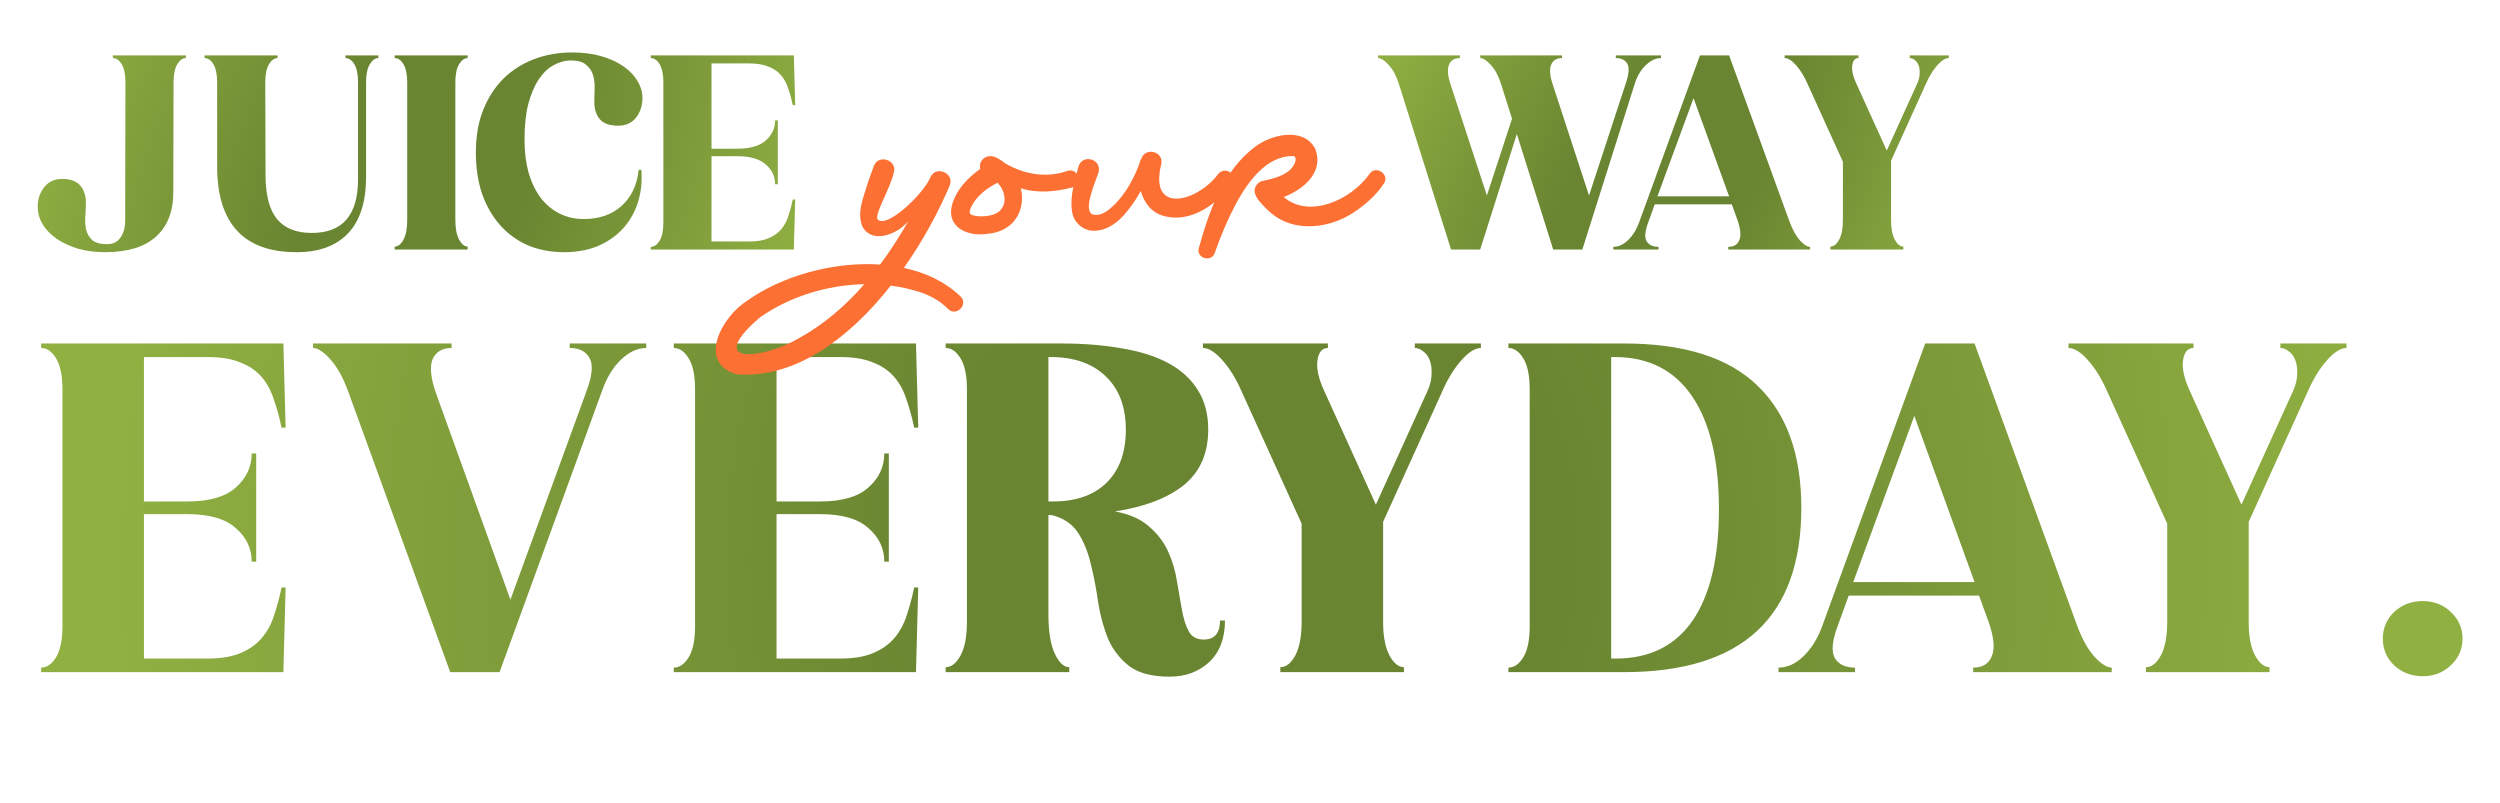 <svg width="545" height="175" viewBox="0 0 545 175" fill="none" xmlns="http://www.w3.org/2000/svg">
<g filter="url(#filter0_d_96_150)">
<path d="M37.778 37.467C37.778 41.703 36.515 44.948 33.989 47.202C31.502 49.456 27.791 50.583 22.855 50.583C20.757 50.583 18.814 50.33 17.026 49.825C15.239 49.281 13.684 48.562 12.363 47.668C11.042 46.736 10.012 45.667 9.273 44.462C8.535 43.219 8.185 41.878 8.224 40.44C8.263 38.847 8.749 37.487 9.681 36.36C10.614 35.194 11.897 34.611 13.529 34.611C15.394 34.611 16.735 35.116 17.551 36.127C18.367 37.098 18.756 38.38 18.717 39.974C18.717 40.829 18.678 41.781 18.6 42.83C18.522 43.84 18.581 44.793 18.775 45.686C19.008 46.58 19.455 47.338 20.116 47.96C20.815 48.543 21.903 48.834 23.38 48.834C24.624 48.834 25.576 48.368 26.236 47.435C26.936 46.502 27.286 45.22 27.286 43.588L27.344 13.568C27.344 11.819 27.072 10.498 26.528 9.604C25.984 8.71 25.343 8.263 24.604 8.263V7.68H40.518V8.263C39.818 8.263 39.197 8.71 38.653 9.604C38.108 10.498 37.836 11.819 37.836 13.568L37.778 37.467ZM78.055 13.568C78.055 11.819 77.783 10.498 77.239 9.604C76.695 8.71 76.054 8.263 75.316 8.263V7.68H82.486V8.263C81.786 8.263 81.164 8.71 80.62 9.604C80.076 10.498 79.804 11.819 79.804 13.568V34.145C79.804 39.585 78.502 43.685 75.899 46.444C73.295 49.203 69.545 50.583 64.648 50.583C58.858 50.583 54.525 49.009 51.649 45.861C48.773 42.714 47.336 38.07 47.336 31.93V13.568C47.336 11.819 47.064 10.498 46.52 9.604C45.975 8.71 45.334 8.263 44.596 8.263V7.68H60.51V8.263C59.81 8.263 59.188 8.71 58.644 9.604C58.1 10.498 57.828 11.819 57.828 13.568L57.886 33.737C57.886 38.05 58.703 41.237 60.335 43.296C62.006 45.356 64.551 46.386 67.971 46.386C74.694 46.386 78.055 42.48 78.055 34.669V13.568ZM99.268 43.53C99.268 45.395 99.54 46.833 100.084 47.843C100.628 48.854 101.25 49.359 101.949 49.359V50H86.035V49.359C86.774 49.359 87.415 48.854 87.959 47.843C88.503 46.833 88.775 45.395 88.775 43.53V13.568C88.775 11.819 88.503 10.498 87.959 9.604C87.415 8.71 86.774 8.263 86.035 8.263V7.68H101.949V8.263C101.25 8.263 100.628 8.71 100.084 9.604C99.54 10.498 99.268 11.819 99.268 13.568V43.53ZM124.722 7.039C127.054 7.039 129.172 7.311 131.076 7.855C132.98 8.399 134.593 9.137 135.914 10.07C137.274 11.003 138.304 12.091 139.004 13.335C139.742 14.539 140.092 15.822 140.053 17.182C140.014 18.775 139.528 20.155 138.596 21.32C137.663 22.447 136.38 23.011 134.748 23.011C132.883 23.011 131.542 22.525 130.726 21.554C129.91 20.543 129.521 19.241 129.56 17.648C129.56 16.793 129.58 15.861 129.619 14.85C129.657 13.801 129.541 12.829 129.269 11.935C128.997 11.042 128.492 10.303 127.753 9.72C127.054 9.099 125.966 8.788 124.489 8.788C123.168 8.788 121.885 9.137 120.642 9.837C119.437 10.498 118.368 11.527 117.436 12.926C116.503 14.325 115.745 16.113 115.162 18.289C114.618 20.427 114.346 22.991 114.346 25.984C114.346 28.665 114.638 31.075 115.221 33.212C115.842 35.349 116.717 37.176 117.844 38.691C118.971 40.168 120.331 41.315 121.924 42.131C123.517 42.947 125.305 43.355 127.287 43.355C130.629 43.355 133.369 42.403 135.506 40.498C137.643 38.555 138.887 35.932 139.237 32.629H139.82C140.014 35.272 139.742 37.7 139.004 39.916C138.265 42.131 137.138 44.035 135.623 45.628C134.146 47.183 132.339 48.407 130.201 49.3C128.064 50.155 125.655 50.583 122.973 50.583C120.059 50.583 117.416 50.078 115.046 49.067C112.675 48.018 110.654 46.541 108.983 44.637C107.312 42.733 106.01 40.46 105.078 37.817C104.184 35.136 103.737 32.143 103.737 28.84C103.737 25.381 104.262 22.311 105.311 19.63C106.399 16.91 107.876 14.617 109.741 12.752C111.645 10.886 113.88 9.468 116.445 8.496C119.009 7.525 121.769 7.039 124.722 7.039ZM173.061 7.68L173.352 18.523H172.828C172.556 17.201 172.225 15.996 171.837 14.908C171.487 13.781 170.962 12.81 170.263 11.994C169.563 11.178 168.65 10.556 167.523 10.128C166.435 9.662 165.017 9.429 163.268 9.429H155.107V28.024H160.703C163.54 28.024 165.619 27.422 166.94 26.217C168.3 25.012 168.981 23.555 168.981 21.845H169.563V35.777H168.981C168.981 34.067 168.3 32.629 166.94 31.463C165.619 30.259 163.54 29.656 160.703 29.656H155.107V48.251H163.268C165.017 48.251 166.435 48.018 167.523 47.552C168.65 47.085 169.563 46.444 170.263 45.628C170.962 44.812 171.487 43.86 171.837 42.772C172.225 41.645 172.556 40.421 172.828 39.099H173.352L173.061 50H141.875V49.417C142.613 49.417 143.254 48.97 143.799 48.076C144.343 47.183 144.615 45.861 144.615 44.112V13.568C144.615 11.819 144.343 10.498 143.799 9.604C143.254 8.71 142.613 8.263 141.875 8.263V7.68H173.061Z" fill="url(#paint0_radial_96_150)"/>
<path d="M61.774 70.481L62.267 88.838H61.379C60.919 86.601 60.359 84.561 59.701 82.719C59.109 80.811 58.221 79.166 57.037 77.784C55.852 76.403 54.306 75.35 52.398 74.626C50.556 73.837 48.154 73.442 45.194 73.442H31.377V104.924H40.851C45.654 104.924 49.174 103.905 51.411 101.865C53.714 99.825 54.865 97.358 54.865 94.463H55.852V118.05H54.865C54.865 115.155 53.714 112.721 51.411 110.747C49.174 108.707 45.654 107.688 40.851 107.688H31.377V139.17H45.194C48.154 139.17 50.556 138.775 52.398 137.986C54.306 137.196 55.852 136.111 57.037 134.729C58.221 133.347 59.109 131.735 59.701 129.893C60.359 127.985 60.919 125.913 61.379 123.676H62.267L61.774 142.131H8.974V141.144C10.224 141.144 11.31 140.387 12.231 138.874C13.152 137.361 13.612 135.124 13.612 132.163V80.449C13.612 77.488 13.152 75.251 12.231 73.738C11.31 72.225 10.224 71.468 8.974 71.468V70.481H61.774ZM140.88 71.468C138.972 71.468 137.129 72.323 135.353 74.034C133.642 75.679 132.293 77.883 131.307 80.646L108.904 142.131H98.146L75.941 81.041C74.822 77.949 73.506 75.58 71.993 73.935C70.546 72.29 69.295 71.468 68.243 71.468V70.481H98.442V71.468C96.403 71.468 95.021 72.29 94.297 73.935C93.639 75.58 93.903 78.08 95.087 81.436L111.272 126.34L128.05 80.35C129.168 77.126 129.3 74.856 128.444 73.54C127.655 72.159 126.24 71.468 124.201 71.468V70.481H140.88V71.468ZM199.683 70.481L200.177 88.838H199.289C198.828 86.601 198.269 84.561 197.611 82.719C197.019 80.811 196.131 79.166 194.946 77.784C193.762 76.403 192.216 75.35 190.308 74.626C188.466 73.837 186.064 73.442 183.103 73.442H169.287V104.924H178.761C183.564 104.924 187.084 103.905 189.321 101.865C191.624 99.825 192.775 97.358 192.775 94.463H193.762V118.05H192.775C192.775 115.155 191.624 112.721 189.321 110.747C187.084 108.707 183.564 107.688 178.761 107.688H169.287V139.17H183.103C186.064 139.17 188.466 138.775 190.308 137.986C192.216 137.196 193.762 136.111 194.946 134.729C196.131 133.347 197.019 131.735 197.611 129.893C198.269 127.985 198.828 125.913 199.289 123.676H200.177L199.683 142.131H146.884V141.144C148.134 141.144 149.219 140.387 150.14 138.874C151.062 137.361 151.522 135.124 151.522 132.163V80.449C151.522 77.488 151.062 75.251 150.14 73.738C149.219 72.225 148.134 71.468 146.884 71.468V70.481H199.683ZM231.22 70.481C236.22 70.481 240.694 70.843 244.642 71.567C248.656 72.225 252.044 73.31 254.807 74.823C257.571 76.337 259.676 78.278 261.124 80.646C262.637 83.015 263.393 85.877 263.393 89.232C263.393 94.43 261.617 98.477 258.064 101.371C254.511 104.201 249.511 106.109 243.063 107.096C246.287 107.688 248.787 108.806 250.564 110.451C252.406 112.03 253.787 113.872 254.709 115.978C255.63 118.017 256.255 120.156 256.584 122.393C256.978 124.63 257.34 126.702 257.669 128.61C257.998 130.452 258.492 131.999 259.15 133.249C259.808 134.433 260.893 135.025 262.407 135.025C264.775 135.025 265.959 133.644 265.959 130.88H267.045C267.045 134.762 265.894 137.789 263.591 139.96C261.288 142.065 258.426 143.118 255.005 143.118C251.189 143.118 248.261 142.361 246.221 140.848C244.181 139.269 242.635 137.295 241.583 134.927C240.596 132.492 239.872 129.86 239.411 127.031C239.017 124.136 238.49 121.373 237.832 118.741C237.24 116.109 236.319 113.807 235.069 111.833C233.819 109.859 231.878 108.543 229.246 107.885H228.555V129.498C228.555 133.249 229.016 136.111 229.937 138.085C230.858 140.058 231.911 141.045 233.095 141.045V142.131H206.152V141.045C207.402 141.045 208.488 140.19 209.409 138.479C210.33 136.769 210.791 134.334 210.791 131.176V80.449C210.791 77.488 210.33 75.251 209.409 73.738C208.488 72.225 207.402 71.468 206.152 71.468V70.481H231.22ZM228.555 73.442V104.924H229.542C234.543 104.924 238.424 103.576 241.188 100.878C244.017 98.115 245.432 94.266 245.432 89.331C245.432 84.331 243.984 80.449 241.089 77.686C238.194 74.856 234.181 73.442 229.049 73.442H228.555ZM301.52 131.176C301.52 134.334 301.98 136.769 302.902 138.479C303.823 140.19 304.875 141.045 306.06 141.045V142.131H279.117V141.045C280.367 141.045 281.453 140.19 282.374 138.479C283.295 136.769 283.755 134.334 283.755 131.176V109.76L270.63 80.844C269.445 78.146 268.064 75.909 266.484 74.133C264.905 72.356 263.491 71.468 262.241 71.468V70.481H289.48V71.468C288.229 71.468 287.473 72.356 287.21 74.133C286.947 75.909 287.44 78.146 288.69 80.844L299.941 105.615L311.192 80.844C311.784 79.528 312.08 78.311 312.08 77.192C312.146 76.008 312.014 74.988 311.685 74.133C311.356 73.277 310.863 72.619 310.205 72.159C309.613 71.698 309.02 71.468 308.428 71.468V70.481H322.837V71.468C321.587 71.468 320.173 72.356 318.594 74.133C317.014 75.909 315.633 78.146 314.449 80.844L301.52 109.365V131.176ZM354.001 70.481C367.094 70.481 376.798 73.54 383.115 79.659C389.497 85.778 392.688 94.66 392.688 106.306C392.688 130.189 379.792 142.131 354.001 142.131H328.834V141.144C330.084 141.144 331.17 140.387 332.091 138.874C333.012 137.361 333.473 135.124 333.473 132.163V80.449C333.473 77.488 333.012 75.251 332.091 73.738C331.17 72.225 330.084 71.468 328.834 71.468V70.481H354.001ZM352.224 139.17C359.593 139.17 365.186 136.407 369.002 130.88C372.818 125.288 374.726 117.195 374.726 106.602C374.726 95.943 372.785 87.752 368.903 82.028C365.021 76.304 359.396 73.442 352.027 73.442H351.237V139.17H352.224ZM430.451 70.481L452.657 131.571C453.775 134.663 455.058 137.032 456.506 138.677C458.019 140.322 459.302 141.144 460.355 141.144V142.131H430.155V141.144C432.195 141.144 433.543 140.322 434.201 138.677C434.925 137.032 434.695 134.532 433.51 131.176L431.438 125.452H403.015L400.548 132.262C399.363 135.486 399.199 137.789 400.054 139.17C400.909 140.486 402.357 141.144 404.396 141.144V142.131H387.718V141.144C389.626 141.144 391.435 140.322 393.146 138.677C394.922 136.966 396.304 134.729 397.291 131.966L419.694 70.481H430.451ZM430.451 122.491L417.325 86.272L404.002 122.491H430.451ZM490.217 131.176C490.217 134.334 490.678 136.769 491.599 138.479C492.52 140.19 493.573 141.045 494.757 141.045V142.131H467.814V141.045C469.064 141.045 470.15 140.19 471.071 138.479C471.992 136.769 472.453 134.334 472.453 131.176V109.76L459.327 80.844C458.142 78.146 456.761 75.909 455.182 74.133C453.603 72.356 452.188 71.468 450.938 71.468V70.481H478.177V71.468C476.927 71.468 476.17 72.356 475.907 74.133C475.644 75.909 476.137 78.146 477.387 80.844L488.638 105.615L499.889 80.844C500.481 79.528 500.777 78.311 500.777 77.192C500.843 76.008 500.711 74.988 500.382 74.133C500.053 73.277 499.56 72.619 498.902 72.159C498.31 71.698 497.718 71.468 497.126 71.468V70.481H511.535V71.468C510.284 71.468 508.87 72.356 507.291 74.133C505.712 75.909 504.33 78.146 503.146 80.844L490.217 109.365V131.176ZM528.144 143.019C525.71 143.019 523.637 142.23 521.926 140.651C520.282 139.072 519.459 137.131 519.459 134.828C519.459 132.525 520.282 130.584 521.926 129.005C523.637 127.426 525.71 126.636 528.144 126.636C530.578 126.636 532.618 127.426 534.263 129.005C535.973 130.584 536.829 132.525 536.829 134.828C536.829 137.131 535.973 139.072 534.263 140.651C532.618 142.23 530.578 143.019 528.144 143.019Z" fill="url(#paint1_radial_96_150)"/>
<path d="M304.96 13.915C304.377 12.088 303.619 10.689 302.686 9.718C301.792 8.746 301.034 8.26 300.413 8.26V7.677H318.251V8.26C317.046 8.26 316.25 8.766 315.861 9.776C315.472 10.748 315.608 12.205 316.269 14.148L324.139 38.224L329.619 21.494L327.229 13.915C326.646 12.088 325.888 10.689 324.955 9.718C324.061 8.746 323.303 8.26 322.682 8.26V7.677H340.52V8.26C339.315 8.26 338.518 8.766 338.13 9.776C337.741 10.748 337.877 12.205 338.538 14.148L346.408 38.224L354.511 13.507C355.133 11.603 355.21 10.262 354.744 9.485C354.278 8.668 353.442 8.26 352.237 8.26V7.677H362.089V8.26C360.962 8.26 359.874 8.766 358.825 9.776C357.775 10.748 356.979 12.05 356.435 13.682L344.95 50H338.596L330.668 24.816L322.682 50H316.327L304.96 13.915ZM376.946 7.677L390.062 43.762C390.723 45.589 391.481 46.988 392.336 47.96C393.229 48.931 393.987 49.417 394.609 49.417V50H376.771V49.417C377.975 49.417 378.772 48.931 379.161 47.96C379.588 46.988 379.452 45.511 378.753 43.529L377.529 40.148H360.739L359.282 44.17C358.582 46.075 358.485 47.435 358.991 48.251C359.496 49.028 360.351 49.417 361.556 49.417V50H351.704V49.417C352.831 49.417 353.899 48.931 354.91 47.96C355.959 46.949 356.775 45.628 357.358 43.996L370.591 7.677H376.946ZM376.946 38.399L369.192 17.005L361.322 38.399H376.946ZM412.249 43.529C412.249 45.395 412.521 46.833 413.065 47.843C413.609 48.853 414.231 49.359 414.93 49.359V50H399.015V49.359C399.754 49.359 400.395 48.853 400.939 47.843C401.483 46.833 401.755 45.395 401.755 43.529V30.879L394.002 13.799C393.302 12.205 392.486 10.884 391.554 9.834C390.621 8.785 389.785 8.26 389.047 8.26V7.677H405.136V8.26C404.398 8.26 403.951 8.785 403.796 9.834C403.64 10.884 403.932 12.205 404.67 13.799L411.316 28.431L417.961 13.799C418.311 13.021 418.486 12.302 418.486 11.642C418.525 10.942 418.447 10.34 418.253 9.834C418.059 9.329 417.767 8.941 417.379 8.668C417.029 8.396 416.679 8.26 416.329 8.26V7.677H424.84V8.26C424.102 8.26 423.266 8.785 422.334 9.834C421.401 10.884 420.585 12.205 419.885 13.799L412.249 30.646V43.529Z" fill="url(#paint2_radial_96_150)"/>
<path d="M209.479 60.313C211.12 62.113 208.367 64.707 206.674 62.96C205.139 61.372 203.074 60.155 200.798 59.361C198.628 58.672 196.405 58.143 194.182 57.879C185.342 69.1 173.538 78.204 160.57 77.199C151.73 74.552 157.606 64.389 162.899 61.16C170.257 55.867 181.531 52.585 191.853 53.273C194.129 50.256 196.14 47.081 197.993 43.852C197.622 44.275 197.305 44.54 197.146 44.699C194.817 46.869 190.053 48.615 188.042 45.069C186.665 41.893 188.359 38.4 189.206 35.383C189.63 34.112 190.106 32.895 190.529 31.73C191.535 29.137 195.611 30.513 194.87 33.16C194.076 36.759 190.424 42.581 191.376 43.481C193.335 45.387 201.01 38.241 202.81 34.324C203.868 31.572 208.156 33.265 207.044 36.018C204.715 41.576 201.327 47.927 197.04 54.014C201.804 55.02 206.091 57.032 209.479 60.313ZM174.015 69.418C179.52 66.401 184.283 62.325 188.412 57.561C180.314 57.72 172.109 60.261 165.651 64.813C153.265 75.505 166.551 73.811 174.015 69.418ZM232.753 32.842C235.029 32.154 236.193 35.7 233.864 36.441C230.212 37.394 226.189 37.817 222.537 36.653C223.648 41.258 221.214 46.181 215.021 46.604C210.998 47.186 206.34 45.175 207.504 40.411C208.404 37.023 210.892 34.43 213.697 32.418C213.591 31.995 213.591 31.572 213.75 31.095C214.227 29.772 215.815 29.295 217.032 29.878C217.085 29.931 217.138 29.931 217.191 29.984H217.244C217.985 30.354 218.62 30.777 219.202 31.254C223.331 33.636 228.148 34.483 232.753 32.842ZM217.826 41.681C219.732 39.988 219.096 37.129 217.455 35.435C217.403 35.435 217.35 35.489 217.297 35.541C215.074 36.653 212.85 38.4 211.739 40.676C211.104 42.052 211.262 42.475 212.797 42.687C214.438 42.899 216.662 42.687 217.826 41.681ZM265.357 33.795C267.051 31.307 270.333 34.006 268.269 36.177C264.881 40.358 259.535 44.169 253.871 42.74C251.013 41.999 249.425 39.829 248.684 37.235C248.366 37.817 248.049 38.347 247.731 38.876C245.614 42.105 242.703 45.916 238.415 45.916C236.086 45.916 233.969 44.011 233.704 41.681C233.175 38.294 234.339 35.065 235.08 31.995C235.927 28.925 240.48 30.354 239.421 33.371C238.839 35.171 236.086 41.258 238.098 42.317C239.95 42.899 241.591 41.523 242.967 40.199C244.714 38.453 246.143 36.282 247.202 34.059C247.784 32.895 248.26 31.73 248.631 30.513C248.684 30.407 248.737 30.301 248.79 30.248C249.637 27.549 253.871 28.607 253.13 31.519C250.484 42.37 260.858 39.617 265.357 33.795ZM298.593 33.477C299.916 31.519 303.092 33.689 301.663 35.647C300.128 37.923 298.222 39.723 296.052 41.258C290.6 45.387 282.078 46.71 276.679 41.681C275.091 40.146 271.915 37.447 274.456 35.383C274.773 35.171 275.091 35.065 275.409 35.012C278.214 34.43 281.76 33.477 282.449 30.566C282.502 30.037 282.343 29.613 281.813 29.613C276.044 29.613 272.021 35.277 269.48 39.935C267.681 43.375 266.093 47.028 264.822 50.733C264.134 52.903 260.747 51.897 261.329 49.727C263.605 41.576 266.622 32.842 273.662 27.549C277.102 25.008 283.931 23.208 286.63 27.866C288.8 32.895 284.407 36.812 279.855 38.559C285.413 43.322 294.517 39.247 298.593 33.477Z" fill="#FD7034"/>
</g>
<defs>
<filter id="filter0_d_96_150" x="0.036" y="3.303" width="544.923" height="152.339" filterUnits="userSpaceOnUse" color-interpolation-filters="sRGB">
<feFlood flood-opacity="0" result="BackgroundImageFix"/>
<feColorMatrix in="SourceAlpha" type="matrix" values="0 0 0 0 0 0 0 0 0 0 0 0 0 0 0 0 0 0 127 0" result="hardAlpha"/>
<feOffset dy="4.395"/>
<feGaussianBlur stdDeviation="4.065"/>
<feComposite in2="hardAlpha" operator="out"/>
<feColorMatrix type="matrix" values="0 0 0 0 0 0 0 0 0 0 0 0 0 0 0 0 0 0 0.25 0"/>
<feBlend mode="normal" in2="BackgroundImageFix" result="effect1_dropShadow_96_150"/>
<feBlend mode="normal" in="SourceGraphic" in2="effect1_dropShadow_96_150" result="shape"/>
</filter>
<radialGradient id="paint0_radial_96_150" cx="0" cy="0" r="1" gradientUnits="userSpaceOnUse" gradientTransform="translate(91 34.5) rotate(-155.719) scale(83.899 147.36)">
<stop offset="0.262" stop-color="#698531"/>
<stop offset="1" stop-color="#90B042"/>
</radialGradient>
<radialGradient id="paint1_radial_96_150" cx="0" cy="0" r="1" gradientUnits="userSpaceOnUse" gradientTransform="translate(273 115.631) rotate(-166.42) scale(249.143 266.455)">
<stop offset="0.262" stop-color="#698531"/>
<stop offset="1" stop-color="#90B042"/>
</radialGradient>
<radialGradient id="paint2_radial_96_150" cx="0" cy="0" r="1" gradientUnits="userSpaceOnUse" gradientTransform="translate(362.747 34.5) rotate(-149.173) scale(67.325 138.821)">
<stop offset="0.262" stop-color="#698531"/>
<stop offset="1" stop-color="#90B042"/>
</radialGradient>
</defs>
</svg>
